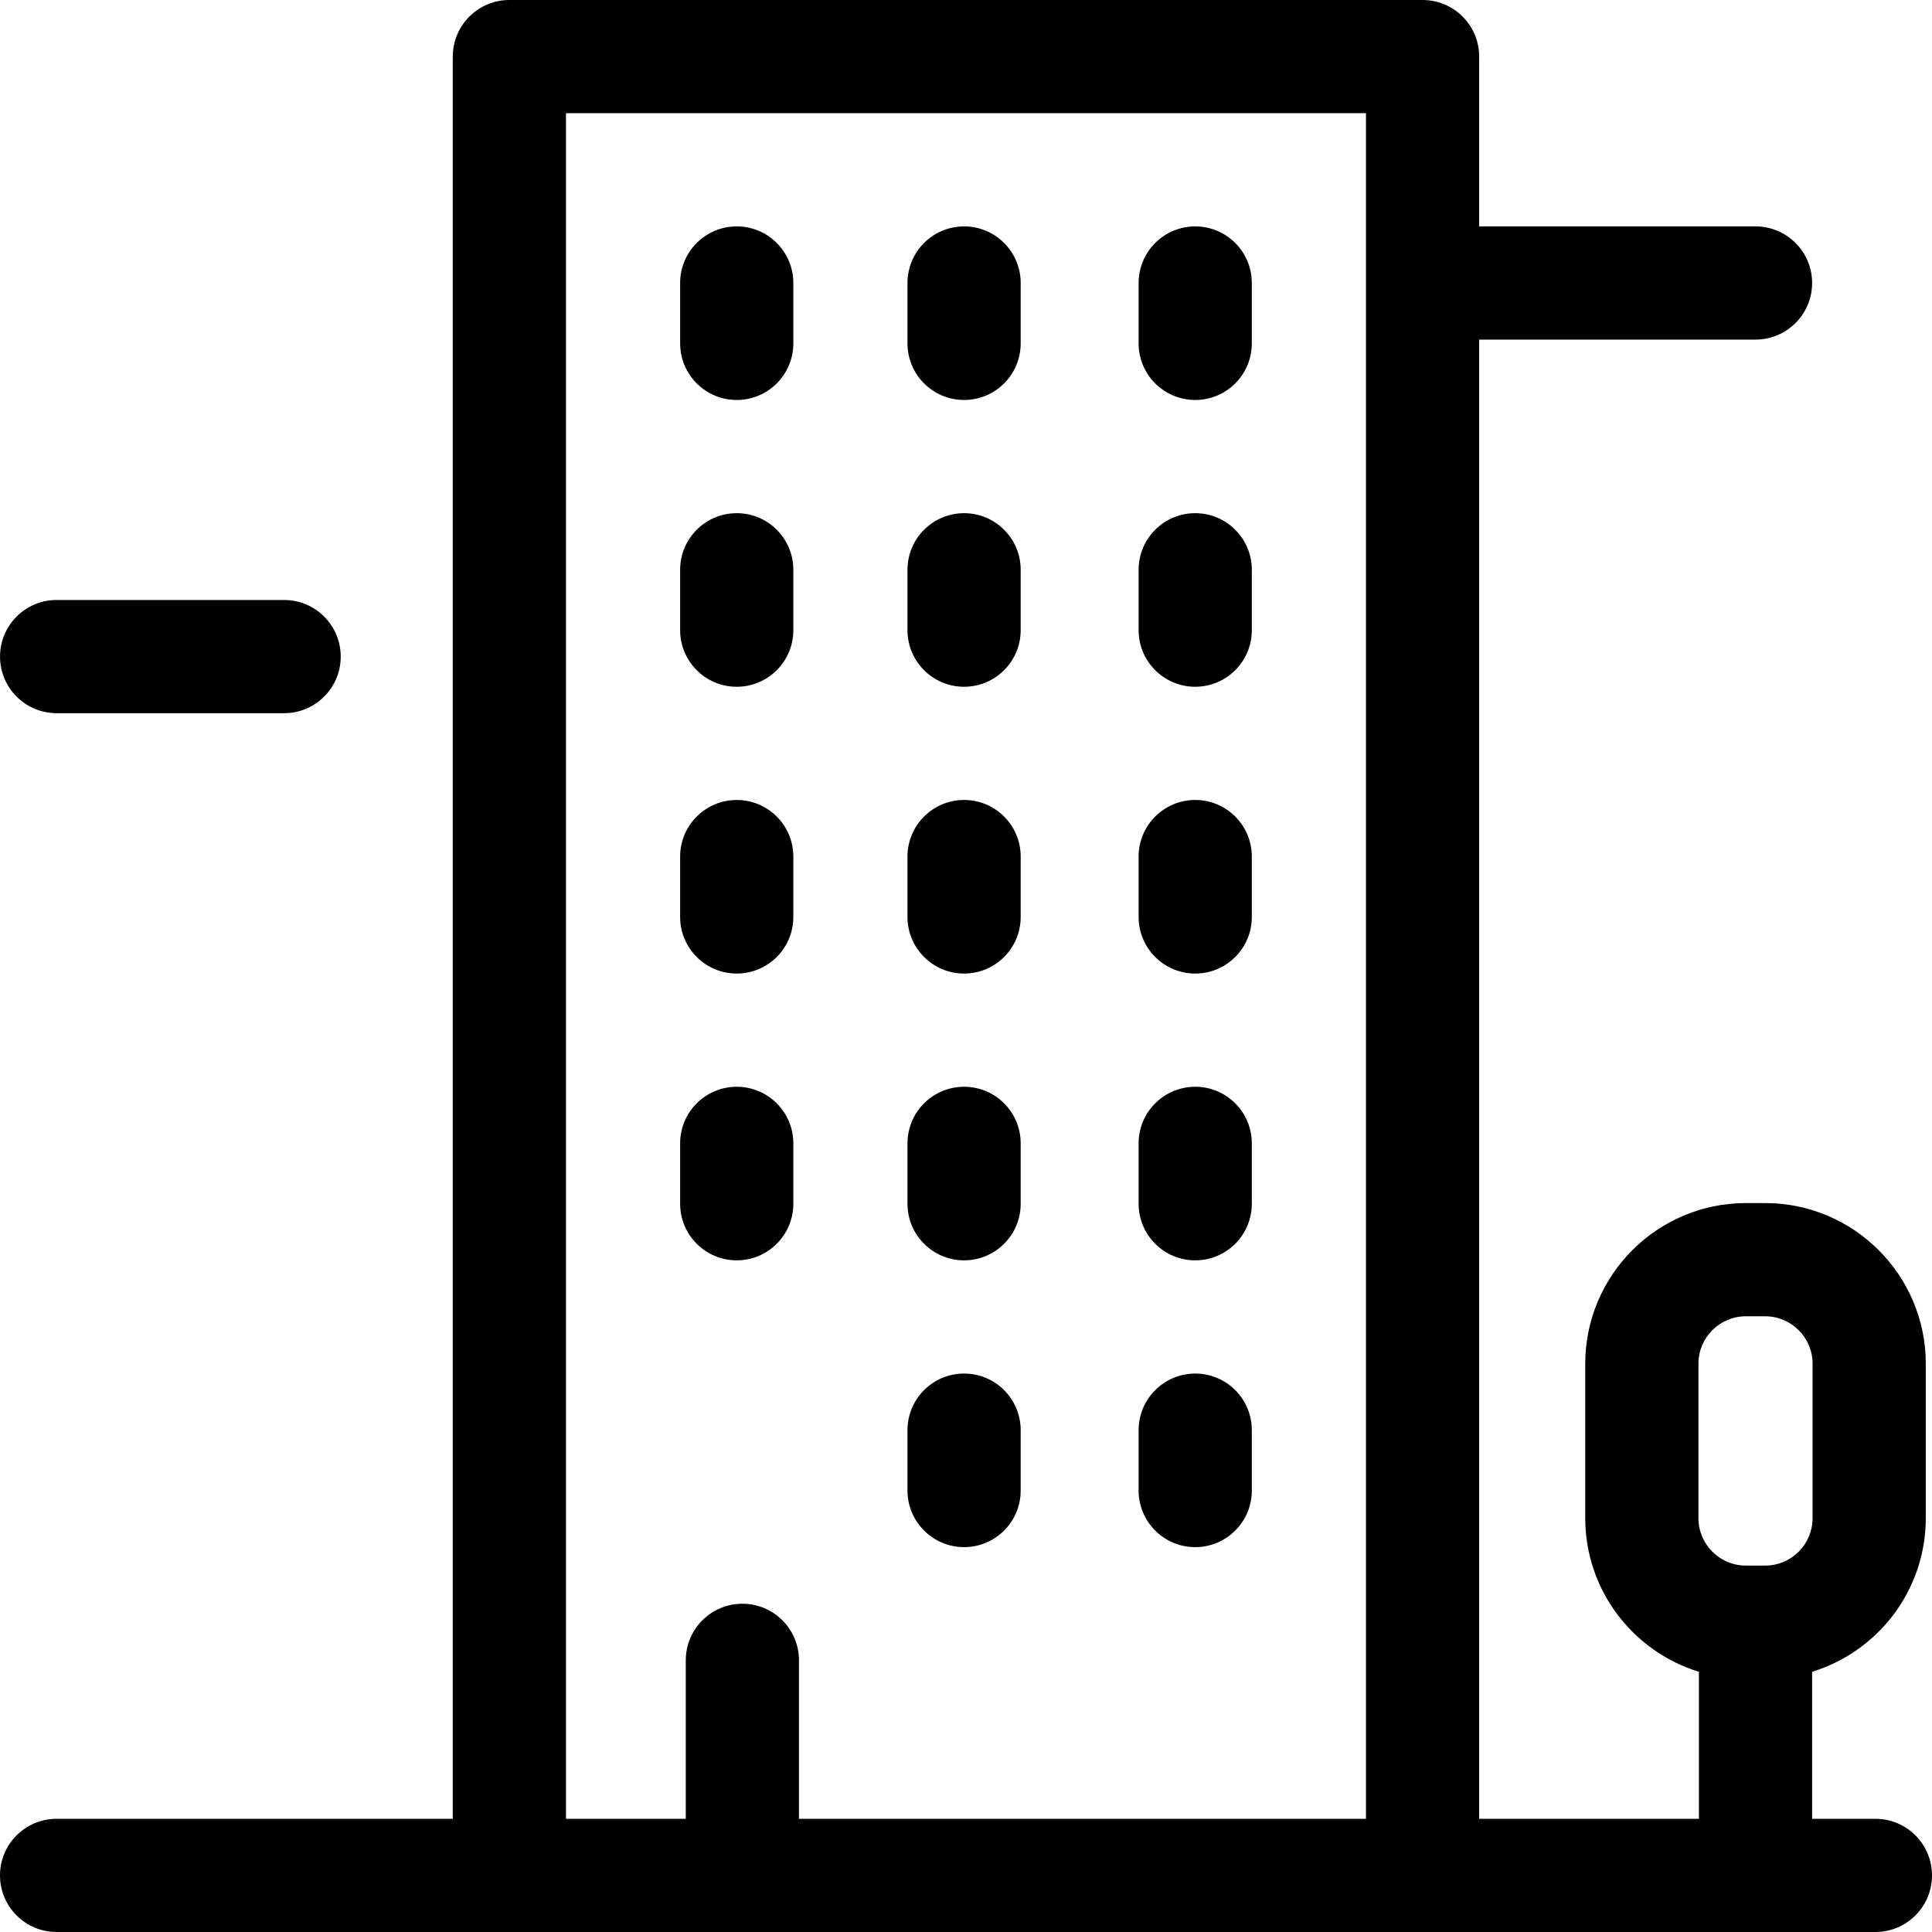 <svg xmlns="http://www.w3.org/2000/svg" viewBox="0 0 512 512"><path d="m15.008 189.001h60.288c8.284 0 15-6.716 15-15s-6.716-15-15-15h-60.288c-8.284 0-15 6.716-15 15 0 8.284 6.716 15 15 15z"/><path d="m195.242 288.004c-8.284 0-15 6.716-15 15v16.001c0 8.284 6.716 15 15 15s15-6.716 15-15v-16.001c0-8.284-6.716-15-15-15z"/><path d="m255.492 288.004c-8.284 0-15 6.716-15 15v16.001c0 8.284 6.716 15 15 15s15-6.716 15-15v-16.001c0-8.284-6.716-15-15-15z"/><path d="m316.745 288.004c-8.284 0-15 6.716-15 15v16.001c0 8.284 6.716 15 15 15s15-6.716 15-15v-16.001c0-8.284-6.716-15-15-15z"/><path d="m195.242 212.002c-8.284 0-15 6.716-15 15v16.001c0 8.284 6.716 15 15 15s15-6.716 15-15v-16.001c0-8.284-6.716-15-15-15z"/><path d="m255.492 212.002c-8.284 0-15 6.716-15 15v16.001c0 8.284 6.716 15 15 15s15-6.716 15-15v-16.001c0-8.284-6.716-15-15-15z"/><path d="m316.745 212.002c-8.284 0-15 6.716-15 15v16.001c0 8.284 6.716 15 15 15s15-6.716 15-15v-16.001c0-8.284-6.716-15-15-15z"/><path d="m195.242 136c-8.284 0-15 6.716-15 15v16c0 8.284 6.716 15 15 15s15-6.716 15-15v-16c0-8.284-6.716-15-15-15z"/><path d="m255.492 136c-8.284 0-15 6.716-15 15v16c0 8.284 6.716 15 15 15s15-6.716 15-15v-16c0-8.284-6.716-15-15-15z"/><path d="m316.745 136c-8.284 0-15 6.716-15 15v16c0 8.284 6.716 15 15 15s15-6.716 15-15v-16c0-8.284-6.716-15-15-15z"/><path d="m195.242 59.998c-8.284 0-15 6.716-15 15v16c0 8.284 6.716 15 15 15s15-6.716 15-15v-16c0-8.284-6.716-15-15-15z"/><path d="m255.492 59.998c-8.284 0-15 6.716-15 15v16c0 8.284 6.716 15 15 15s15-6.716 15-15v-16c0-8.284-6.716-15-15-15z"/><path d="m316.745 59.998c-8.284 0-15 6.716-15 15v16c0 8.284 6.716 15 15 15s15-6.716 15-15v-16c0-8.284-6.716-15-15-15z"/><path d="m255.492 364.006c-8.284 0-15 6.716-15 15v16.001c0 8.284 6.716 15 15 15s15-6.716 15-15v-16.001c0-8.284-6.716-15-15-15z"/><path d="m316.745 364.006c-8.284 0-15 6.716-15 15v16.001c0 8.284 6.716 15 15 15s15-6.716 15-15v-16.001c0-8.284-6.716-15-15-15z"/><path d="m497 482h-16.771v-38.962c17.419-5.334 30.125-21.563 30.125-40.706v-40.94c0-23.471-19.095-42.565-42.565-42.565h-5.118c-23.471 0-42.565 19.095-42.565 42.565v40.94c0 19.143 12.705 35.372 30.124 40.706v38.962h-58.235v-392.002h73.235c8.284 0 15-6.716 15-15s-6.716-15-15-15h-73.235v-44.998c0-8.284-6.716-15-15-15h-242.002c-8.284 0-15 6.716-15 15v467h-104.993c-8.284 0-15 6.716-15 15s6.716 15 15 15h482c8.284 0 15-6.716 15-15s-6.716-15-15-15zm-46.895-120.608c0-6.929 5.637-12.565 12.565-12.565h5.118c6.929 0 12.565 5.637 12.565 12.565v40.94c0 6.929-5.637 12.565-12.565 12.565h-5.118c-6.929 0-12.565-5.637-12.565-12.565zm-238.367 120.608v-41.992c0-8.284-6.716-15-15-15s-15 6.716-15 15v41.992h-31.745v-452h212.002v452z"/></svg>
